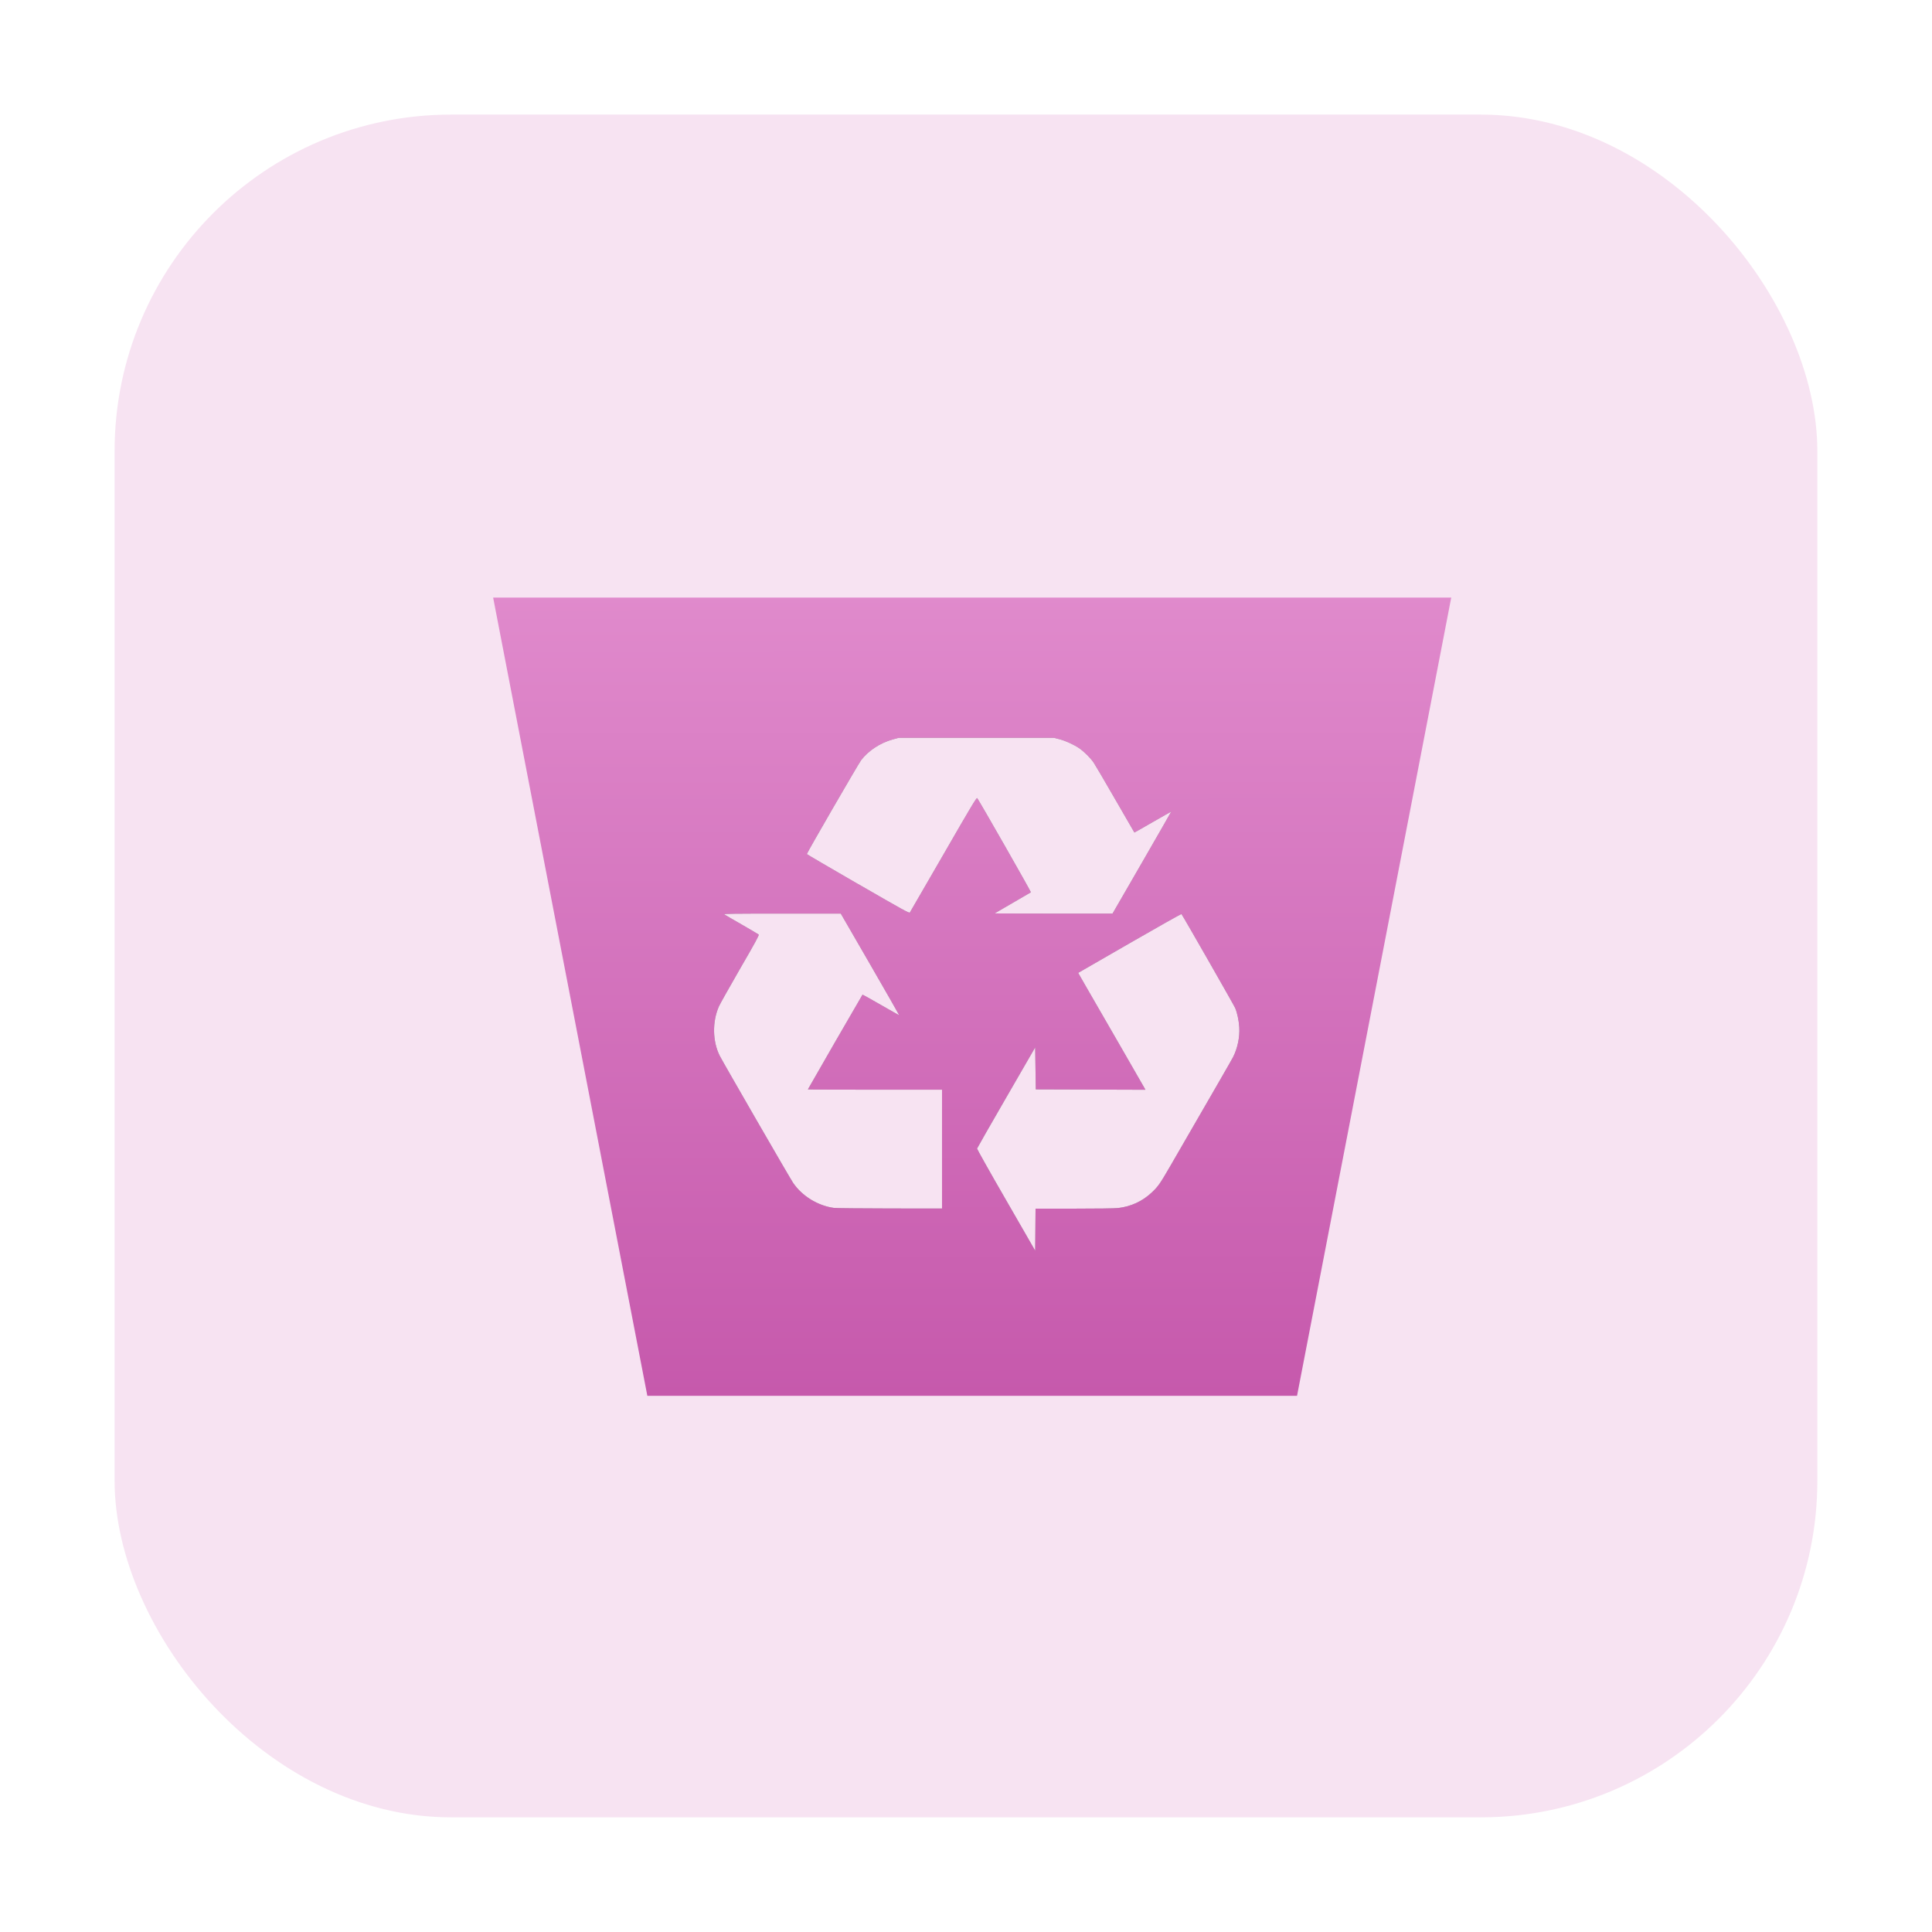 <?xml version="1.0" encoding="UTF-8" standalone="no"?>
<svg
   xmlns:dc="http://purl.org/dc/elements/1.1/"
   xmlns:cc="http://creativecommons.org/ns#"
   xmlns:rdf="http://www.w3.org/1999/02/22-rdf-syntax-ns#"
   xmlns:svg="http://www.w3.org/2000/svg"
   xmlns="http://www.w3.org/2000/svg"
   xmlns:xlink="http://www.w3.org/1999/xlink"
   xmlns:sodipodi="http://sodipodi.sourceforge.net/DTD/sodipodi-0.dtd"
   xmlns:inkscape="http://www.inkscape.org/namespaces/inkscape"
   height="32"
   width="32"
   version="1"
   id="svg22"
   sodipodi:docname="user-trash.svg"
   inkscape:version="0.92.4 5da689c313, 2019-01-14">
  <defs
     id="defs26">
    <linearGradient
       inkscape:collect="always"
       id="linearGradient824">
      <stop
         style="stop-color:#c659ac;stop-opacity:1"
         offset="0"
         id="stop820" />
      <stop
         style="stop-color:#e08acc;stop-opacity:1"
         offset="1"
         id="stop822" />
    </linearGradient>
    <linearGradient
       inkscape:collect="always"
       xlink:href="#linearGradient824"
       id="linearGradient826"
       x1="16.137"
       y1="23.108"
       x2="16.131"
       y2="9.847"
       gradientUnits="userSpaceOnUse" />
    <filter
       inkscape:collect="always"
       style="color-interpolation-filters:sRGB"
       id="filter963"
       x="-0.012"
       width="1.024"
       y="-0.012"
       height="1.024">
      <feGaussianBlur
         inkscape:collect="always"
         stdDeviation="0.043"
         id="feGaussianBlur965" />
    </filter>
  </defs>
  <sodipodi:namedview
     pagecolor="#ffffff"
     bordercolor="#666666"
     borderopacity="1"
     objecttolerance="10"
     gridtolerance="10"
     guidetolerance="10"
     inkscape:pageopacity="0"
     inkscape:pageshadow="2"
     inkscape:window-width="894"
     inkscape:window-height="702"
     id="namedview24"
     showgrid="false"
     inkscape:zoom="16.0625"
     inkscape:cx="16"
     inkscape:cy="16"
     inkscape:window-x="407"
     inkscape:window-y="207"
     inkscape:window-maximized="0"
     inkscape:current-layer="svg22"
     showguides="true"
     inkscape:guide-bbox="true">
    <sodipodi:guide
       position="-248.518,16.875"
       orientation="1,0"
       id="guide835"
       inkscape:locked="false" />
    <sodipodi:guide
       position="-7.119,52.712"
       orientation="0,1"
       id="guide912"
       inkscape:locked="false" />
  </sodipodi:namedview>
  <rect
     style="opacity:1;fill:#f7e3f2;fill-opacity:1;fill-rule:evenodd;stroke:none;stroke-width:1.035;stroke-linecap:round;stroke-linejoin:bevel;stroke-miterlimit:4;stroke-dasharray:none;stroke-dashoffset:0;stroke-opacity:1"
     id="rect4497-3-3-3-6-6"
     width="28.203"
     height="28.203"
     x="1.898"
     y="1.898"
     ry="5.575" />
  <path
     style="fill:url(#linearGradient826);fill-opacity:1;stroke:none;stroke-width:1.061px;stroke-linecap:butt;stroke-linejoin:miter;stroke-opacity:1"
     d="m 8.168,9.898 2.554,13.221 h 4.122 6.639 L 24.037,9.898 h -9.193 z"
     id="path839-0"
     inkscape:connector-curvature="0" />
  <path
     style="fill:#000000;fill-opacity:1;stroke-width:0.01;opacity:0.647;filter:url(#filter963)"
     d="m 16.663,19.876 c -0.266,-0.46 -0.481,-0.844 -0.48,-0.852 0.002,-0.008 0.219,-0.389 0.483,-0.845 l 0.48,-0.831 0.005,0.348 0.005,0.348 0.908,0.003 0.908,0.003 -0.012,-0.022 c -0.006,-0.012 -0.195,-0.339 -0.418,-0.727 -0.224,-0.388 -0.469,-0.813 -0.546,-0.946 L 17.858,16.114 18.71,15.623 c 0.468,-0.27 0.855,-0.488 0.859,-0.483 0.02,0.023 0.872,1.513 0.89,1.557 0.034,0.082 0.06,0.206 0.067,0.317 0.01,0.165 -0.028,0.346 -0.102,0.494 -0.021,0.042 -0.307,0.538 -1.035,1.796 -0.176,0.304 -0.206,0.347 -0.311,0.446 -0.156,0.147 -0.345,0.234 -0.56,0.259 -0.051,0.006 -0.361,0.01 -0.727,0.01 l -0.639,8.1e-5 -0.003,0.348 -0.003,0.348 z m -2.848,0.131 c -0.268,-0.035 -0.533,-0.198 -0.681,-0.419 -0.057,-0.085 -1.161,-1.998 -1.213,-2.101 -0.12,-0.239 -0.125,-0.564 -0.014,-0.817 0.018,-0.041 0.177,-0.323 0.352,-0.627 0.253,-0.436 0.317,-0.555 0.307,-0.564 -0.007,-0.006 -0.133,-0.081 -0.281,-0.166 -0.148,-0.085 -0.278,-0.16 -0.289,-0.168 -0.016,-0.011 0.133,-0.013 0.955,-0.013 h 0.975 l 0.485,0.839 c 0.267,0.462 0.483,0.841 0.482,0.843 -0.002,0.002 -0.138,-0.075 -0.303,-0.17 -0.165,-0.095 -0.302,-0.171 -0.304,-0.169 -0.007,0.007 -0.905,1.564 -0.905,1.569 0,0.003 0.5,0.005 1.111,0.005 h 1.111 v 0.984 0.984 l -0.864,-0.001 c -0.475,-6.83e-4 -0.891,-0.005 -0.925,-0.009 z m 0.398,-5.364 c -0.465,-0.269 -0.847,-0.492 -0.849,-0.497 -0.004,-0.013 0.853,-1.494 0.899,-1.555 0.122,-0.159 0.317,-0.287 0.525,-0.344 l 0.095,-0.026 h 1.287 1.287 l 0.088,0.022 c 0.101,0.026 0.24,0.089 0.33,0.15 0.079,0.054 0.189,0.163 0.24,0.239 0.022,0.032 0.182,0.305 0.356,0.607 0.174,0.302 0.317,0.549 0.318,0.55 0.001,0.001 0.138,-0.076 0.305,-0.173 0.167,-0.096 0.304,-0.174 0.305,-0.173 0.001,0.001 -0.217,0.382 -0.485,0.846 l -0.487,0.843 -0.978,4.9e-5 c -0.538,3e-5 -0.976,-0.002 -0.974,-0.004 0.002,-0.002 0.136,-0.08 0.298,-0.173 0.162,-0.093 0.297,-0.172 0.302,-0.176 0.006,-0.006 -0.831,-1.474 -0.889,-1.559 -0.01,-0.015 -0.09,0.118 -0.558,0.93 -0.301,0.521 -0.552,0.955 -0.558,0.964 -0.01,0.015 -0.103,-0.037 -0.857,-0.472 z"
     id="path916-0-3-3"
     inkscape:connector-curvature="0" />
  <path
     style="fill:#f7e3f2;fill-opacity:1;stroke-width:0.01"
     d="m 16.663,19.876 c -0.266,-0.46 -0.481,-0.844 -0.48,-0.852 0.002,-0.008 0.219,-0.389 0.483,-0.845 l 0.48,-0.831 0.005,0.348 0.005,0.348 0.908,0.003 0.908,0.003 -0.012,-0.022 c -0.006,-0.012 -0.195,-0.339 -0.418,-0.727 -0.224,-0.388 -0.469,-0.813 -0.546,-0.946 L 17.858,16.114 18.71,15.623 c 0.468,-0.27 0.855,-0.488 0.859,-0.483 0.02,0.023 0.872,1.513 0.89,1.557 0.034,0.082 0.06,0.206 0.067,0.317 0.01,0.165 -0.028,0.346 -0.102,0.494 -0.021,0.042 -0.307,0.538 -1.035,1.796 -0.176,0.304 -0.206,0.347 -0.311,0.446 -0.156,0.147 -0.345,0.234 -0.56,0.259 -0.051,0.006 -0.361,0.01 -0.727,0.01 l -0.639,8.1e-5 -0.003,0.348 -0.003,0.348 z m -2.848,0.131 c -0.268,-0.035 -0.533,-0.198 -0.681,-0.419 -0.057,-0.085 -1.161,-1.998 -1.213,-2.101 -0.12,-0.239 -0.125,-0.564 -0.014,-0.817 0.018,-0.041 0.177,-0.323 0.352,-0.627 0.253,-0.436 0.317,-0.555 0.307,-0.564 -0.007,-0.006 -0.133,-0.081 -0.281,-0.166 -0.148,-0.085 -0.278,-0.16 -0.289,-0.168 -0.016,-0.011 0.133,-0.013 0.955,-0.013 h 0.975 l 0.485,0.839 c 0.267,0.462 0.483,0.841 0.482,0.843 -0.002,0.002 -0.138,-0.075 -0.303,-0.17 -0.165,-0.095 -0.302,-0.171 -0.304,-0.169 -0.007,0.007 -0.905,1.564 -0.905,1.569 0,0.003 0.5,0.005 1.111,0.005 h 1.111 v 0.984 0.984 l -0.864,-0.001 c -0.475,-6.83e-4 -0.891,-0.005 -0.925,-0.009 z m 0.398,-5.364 c -0.465,-0.269 -0.847,-0.492 -0.849,-0.497 -0.004,-0.013 0.853,-1.494 0.899,-1.555 0.122,-0.159 0.317,-0.287 0.525,-0.344 l 0.095,-0.026 h 1.287 1.287 l 0.088,0.022 c 0.101,0.026 0.24,0.089 0.33,0.15 0.079,0.054 0.189,0.163 0.24,0.239 0.022,0.032 0.182,0.305 0.356,0.607 0.174,0.302 0.317,0.549 0.318,0.55 0.001,0.001 0.138,-0.076 0.305,-0.173 0.167,-0.096 0.304,-0.174 0.305,-0.173 0.001,0.001 -0.217,0.382 -0.485,0.846 l -0.487,0.843 -0.978,4.9e-5 c -0.538,3e-5 -0.976,-0.002 -0.974,-0.004 0.002,-0.002 0.136,-0.08 0.298,-0.173 0.162,-0.093 0.297,-0.172 0.302,-0.176 0.006,-0.006 -0.831,-1.474 -0.889,-1.559 -0.01,-0.015 -0.09,0.118 -0.558,0.93 -0.301,0.521 -0.552,0.955 -0.558,0.964 -0.01,0.015 -0.103,-0.037 -0.857,-0.472 z"
     id="path916-0-3"
     inkscape:connector-curvature="0" />
</svg>
